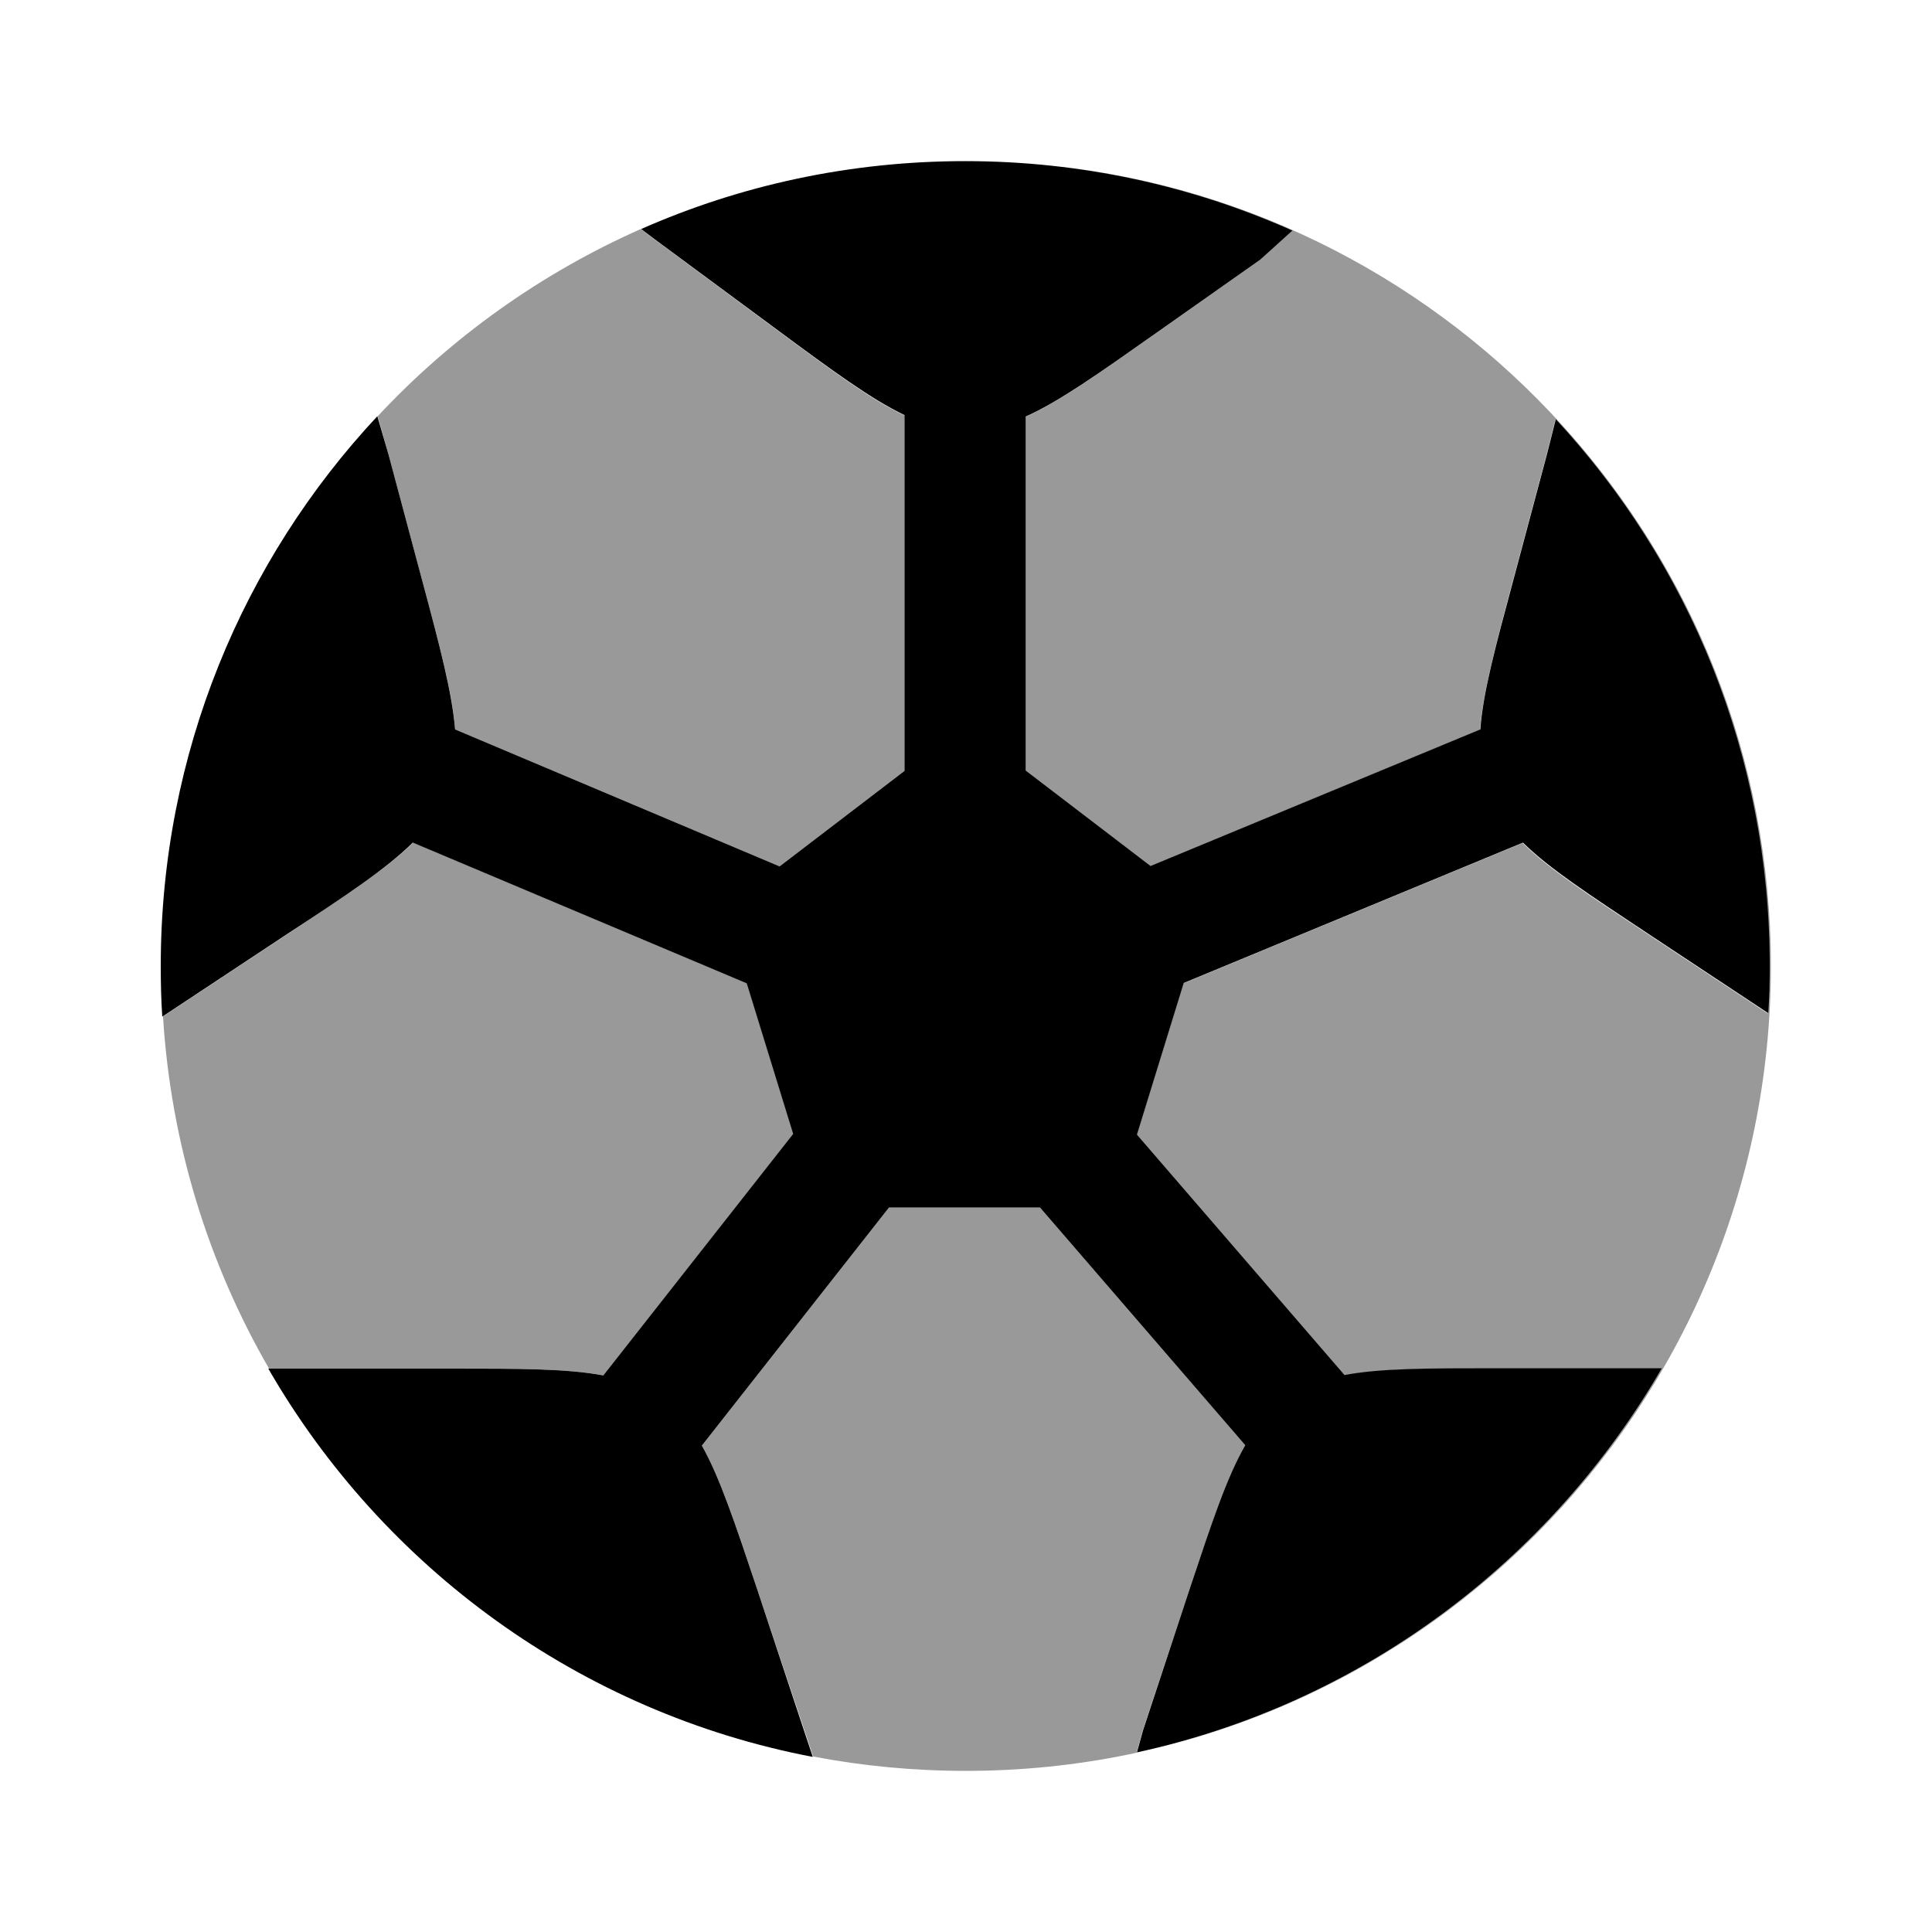 <svg xmlns="http://www.w3.org/2000/svg" viewBox="0 0 512 512"><!--!Font Awesome Pro 6.6.0 by @fontawesome - https://fontawesome.com License - https://fontawesome.com/license (Commercial License) Copyright 2024 Fonticons, Inc.--><path class="fa-secondary" opacity=".4" d="M43.1 269.4l.5-.3 33.1-21.9c15.2-10.1 25.8-17 32.8-23.9l88.5 37.3 12.3 39.9-50.3 64c-9.6-1.8-22.1-1.8-40.2-1.8l-48.5 0c-16-27.7-26-59.4-28.1-93.3zm57-159.1c19.5-20.9 43.3-37.9 69.7-49.6l4.4 3.3 31.9 23.6c14.6 10.8 24.7 18.3 33.6 22.5l0 94.2-33.1 25.3-86-36.3c-.7-9.7-4-21.9-8.7-39.4l-8.9-33.3-2.9-10.3zM186 383.1L235.6 320l40 0L330 383c-4.9 8.6-8.9 20.6-14.7 38l-12.5 37.7-1.6 5.8c59.4-12.9 109.6-50.6 139.1-101.8l-44.2 0c-17.9 0-30.4 0-39.9 1.8l-55-63.7 12.4-40.2 89.9-37.2c7 6.9 17.5 13.8 32.8 23.9l32.2 21.3c.2-4.1 .4-8.3 .4-12.5c0-55.9-21.5-106.8-56.7-144.9l-2.4 9.5-8.9 33.3c-4.7 17.5-7.9 29.7-8.7 39.4l-87.4 36.2-33.1-25.3 0-93.8c8.9-4 19.2-11.3 34.1-21.8L334 68.8l8.4-7.7c-19.8-8.8-41.2-14.8-63.7-17.2C385.9 55.2 469.3 145.9 469.3 256c0 117.8-95.5 213.3-213.3 213.3c-13.9 0-27.4-1.3-40.5-3.8l-2.3-6.9L200.6 421c-5.8-17.4-9.8-29.4-14.6-37.9z"/><path class="fa-primary" d="M334 68.8L305.9 88.6c-14.9 10.5-25.2 17.8-34.1 21.8v93.8l33.1 25.3 87.4-36.2c.7-9.7 4-21.9 8.7-39.4l8.9-33.3 2.4-9.5c35.2 38 56.7 88.9 56.7 144.9c0 4.2-.1 8.4-.4 12.5l-32.2-21.3c-15.2-10.1-25.8-17-32.8-23.9l-89.9 37.2-12.4 40.2 55 63.7c9.5-1.8 22-1.8 39.9-1.8h44.2c-29.6 51.2-79.7 88.9-139.1 101.8l1.6-5.8L315.3 421c5.8-17.4 9.8-29.5 14.7-38l-54.4-63h-40L186 383.1c4.8 8.5 8.8 20.6 14.6 37.9l12.5 37.7 2.3 6.9c-61.7-11.8-113.9-50.2-144.3-102.9h48.6c18.1 0 30.6 0 40.2 1.8l50.3-64-12.3-39.9-88.5-37.3c-7 6.9-17.5 13.9-32.8 23.9L43.5 269.1l-.5 .3c-.3-4.4-.4-8.9-.4-13.4c0-56.3 21.8-107.6 57.4-145.7l3 10.3 8.9 33.3c4.7 17.5 7.9 29.6 8.7 39.4l86 36.3 33.1-25.3V110c-8.8-4.2-19-11.7-33.6-22.5L174.3 64l-4.4-3.3c26.3-11.6 55.3-18 85.9-18c30.9 0 60.2 6.6 86.7 18.4L334 68.8z"/></svg>